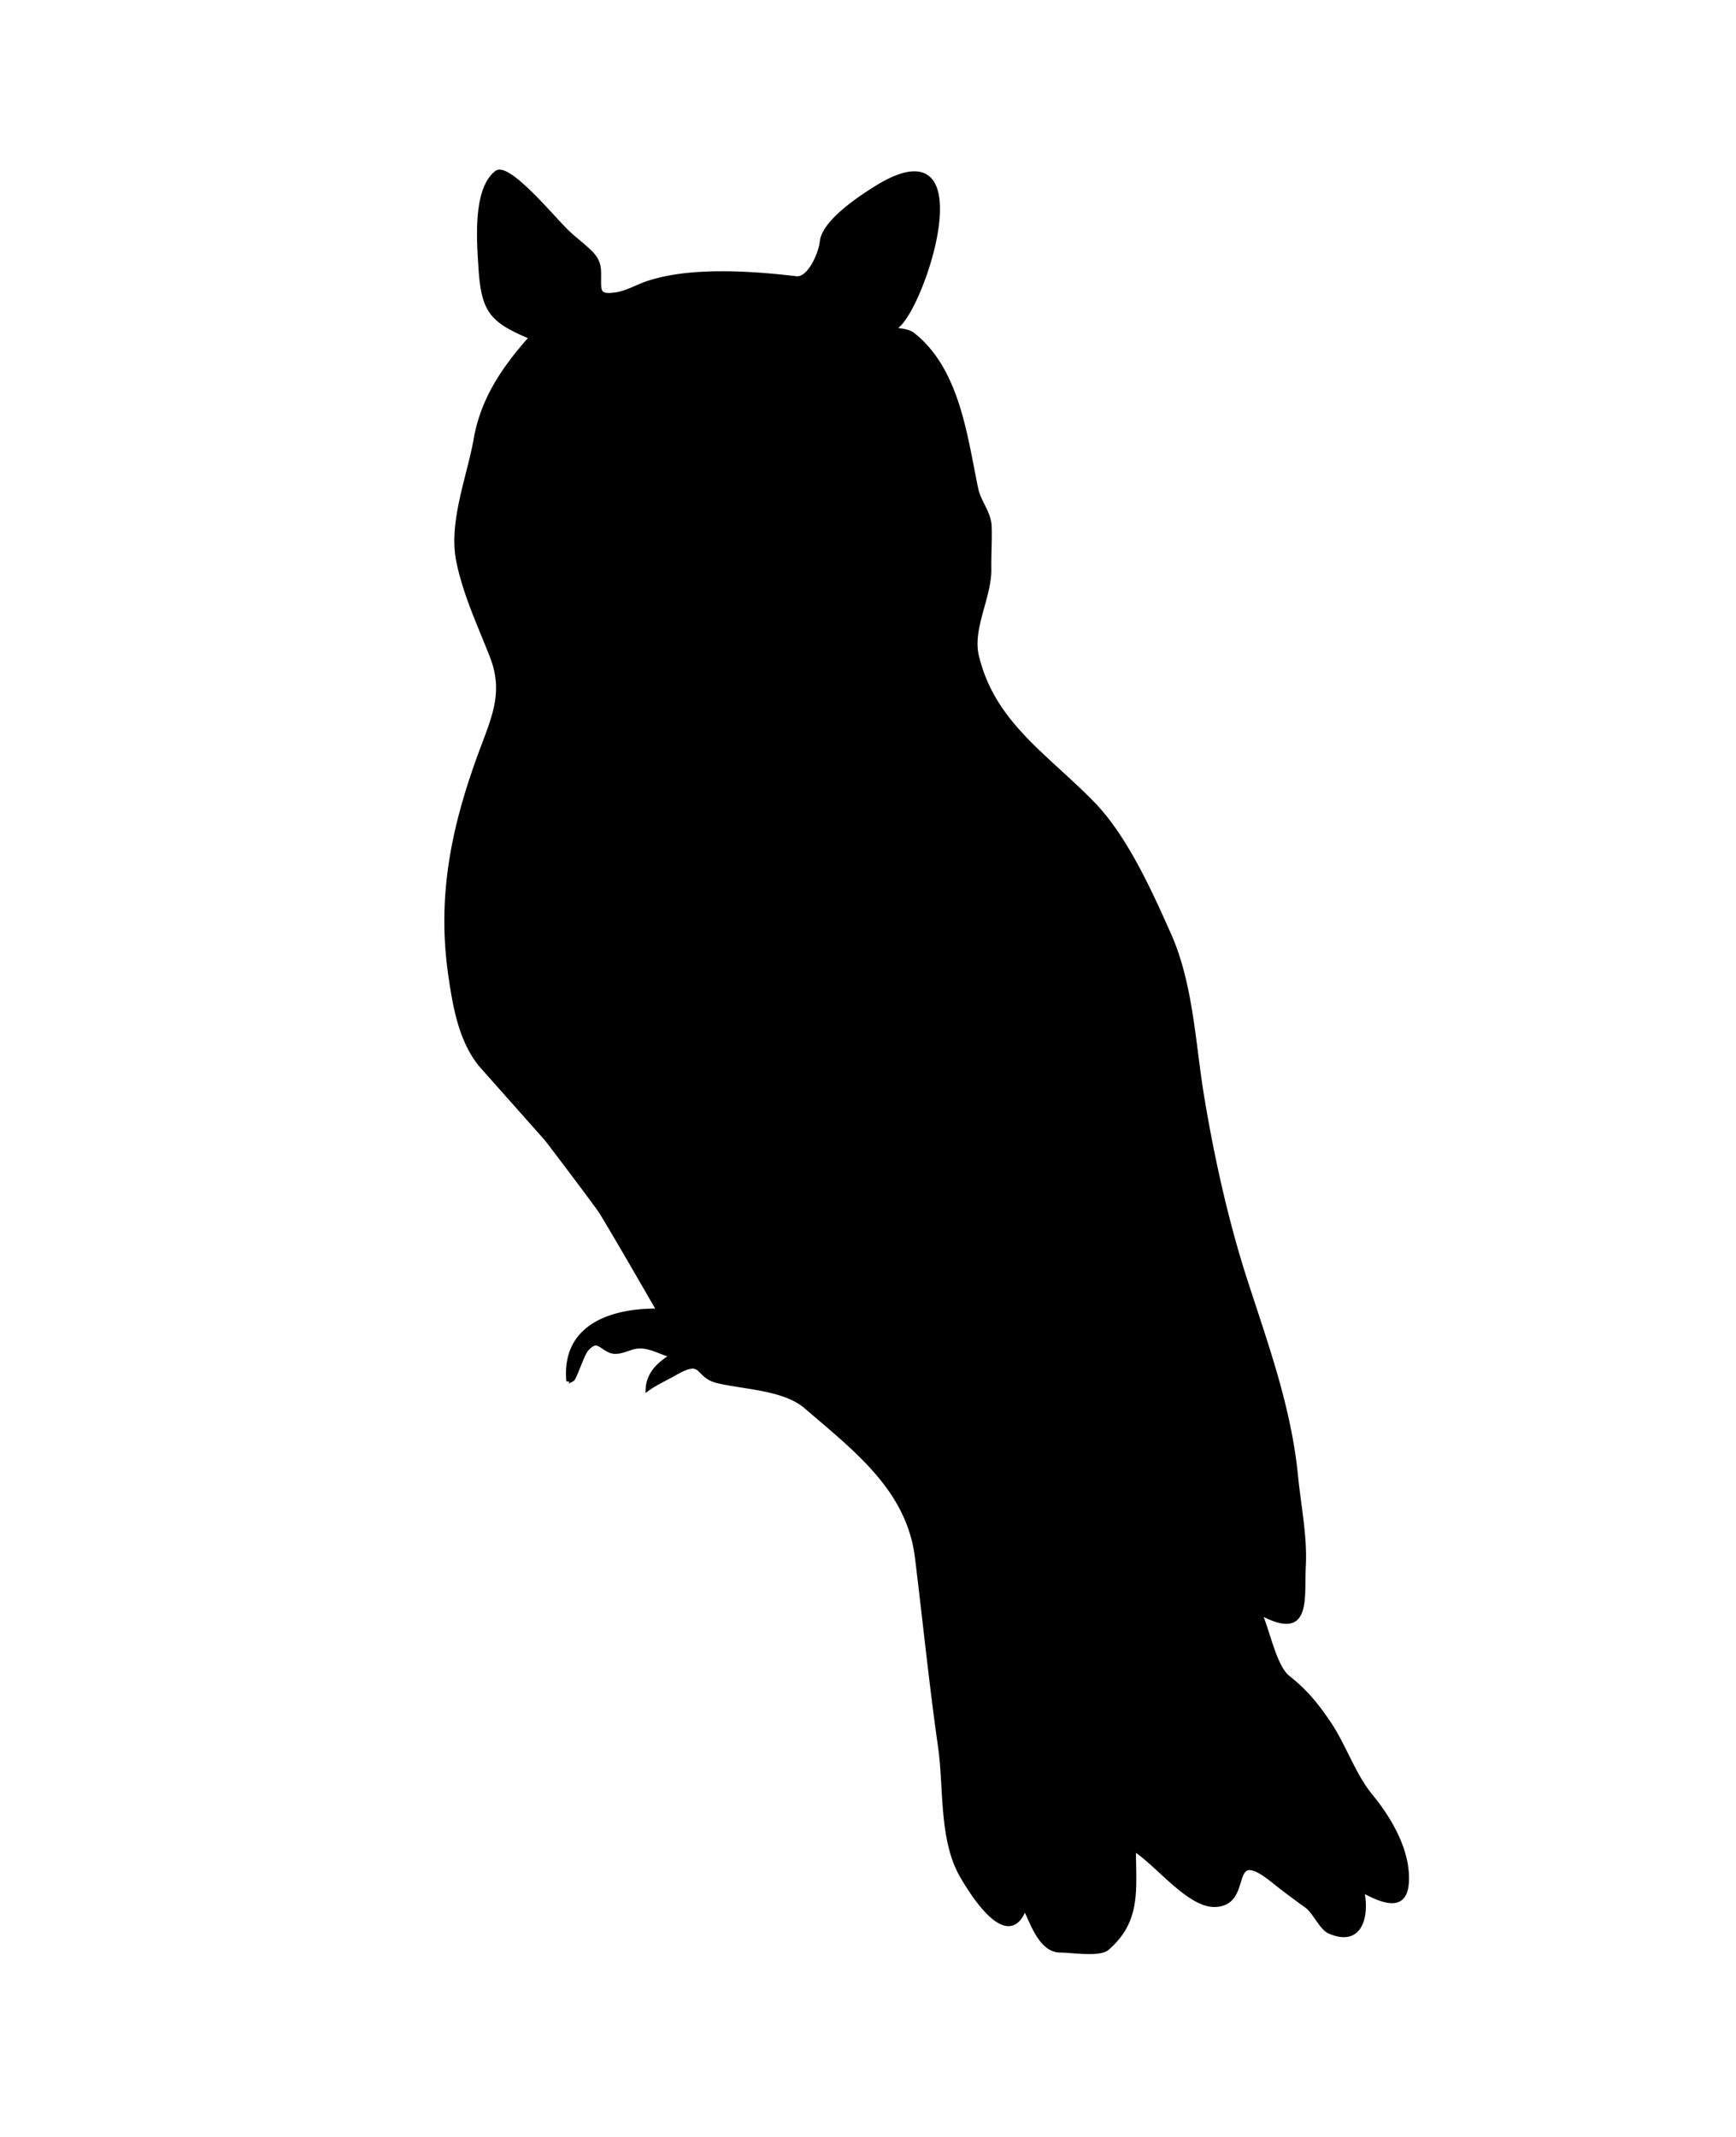 <svg xmlns="http://www.w3.org/2000/svg" xmlns:dc="http://dublincore.org/documents/dcmi-terms/" height="605.391" viewBox="0 0 491.976 605.391" width="491.976"><path d="M154.706 322.586l-18.574-20.917c-5.68-7.03-7.308-16.628-8.57-25.295-3.415-23.448 1.217-43.749 9.472-65.51 3.414-9 5.885-15.685 2.255-24.977-3.467-8.874-7.601-17.587-9.489-26.95-2.224-11.028 3.021-23.707 4.963-34.69 2.025-11.45 8.196-20.259 15.667-28.667-11.03-4.625-13.549-7.241-14.333-19.667-.461-7.301-1.703-22.193 4.556-27.062 3.309-2.574 15.77 12.463 19.751 16.406 2.231 2.209 4.806 4.029 7.002 6.224 2.495 2.494 2.448 4.506 2.448 6.602 0 4.351-.466 6.042 4.86 5.201 2.93-.462 5.893-2.205 8.695-3.152 12.188-4.12 29.601-2.881 42.256-1.391 3.708.437 6.845-7.116 7.149-10.222.544-5.571 10.254-12.129 15.283-15.272 33.266-20.787 10.859 42.029 4.604 39.683 2.204.827 4.354.403 6.223 1.898 12.579 10.063 14.719 28.773 17.792 43.582.79 3.807 3.703 6.794 3.83 10.804.127 3.969-.17 7.935-.1 11.9.14 7.896-5.377 16.917-3.549 24.611 4.527 19.054 19.338 27.998 32.779 41.744 9.362 9.574 16.285 25.048 21.691 37.149 6.334 14.175 6.905 31.051 9.41 46.126 2.865 17.246 6.844 35.249 12.237 51.917 5.994 18.528 12.45 36.116 14.36 55.561.828 8.434 2.612 16.806 2.195 25.291-.481 9.785 1.682 21.13-12.475 13.401 2.152 4.447 4.131 15.134 7.948 18.151 4.929 3.896 8.063 7.694 11.628 12.977 4.32 6.404 7.025 14.732 11.855 20.6 4.903 5.956 9.74 14.015 10.235 21.938.631 10.104-4.864 9.304-12.667 5 1.468 6.278.059 15.713-9.333 11.666-2.406-1.037-4.196-5.589-6.539-7.285-3.125-2.264-6.249-4.554-9.256-6.974-14.076-11.326-5.602 6.492-16.736 6.69-7.412.133-16.453-11.819-22.803-15.765 0 11.255 1.557 20.128-7.583 28.021-2.278 1.967-10.252.646-13.375.646-5.574 0-8.043-8.036-10.042-12-4.7 12.397-14.997-4.079-18-9.334-5.857-10.252-4.441-24.926-6.079-36.384-2.55-17.836-4.357-35.816-6.557-53.704-2.385-19.39-17.647-30.707-31.443-42.63-6.021-5.203-17.241-5.423-24.867-7.191-6.541-1.517-3.853-6.991-12.137-2.257-2.63 1.503-5.546 2.781-7.875 4.5.181-4.498 3.238-7.309 6.851-9.555-3.127-.789-6.264-2.836-9.601-2.523-2.757.259-5.479 2.401-8.125 1.078-2.954-1.477-3.43-3.344-6.25-.367-1.235 1.305-3.4 8.255-4.125 8.617a4.157 4.157 0 0 1-1.25 0c-1.19-15.573 12.884-19.813 25.57-19.657-5.323-9.226-10.63-18.46-16.112-27.593-.967-1.614-15.701-21.085-15.72-20.993" stroke="#000" stroke-miterlimit="10"/></svg>